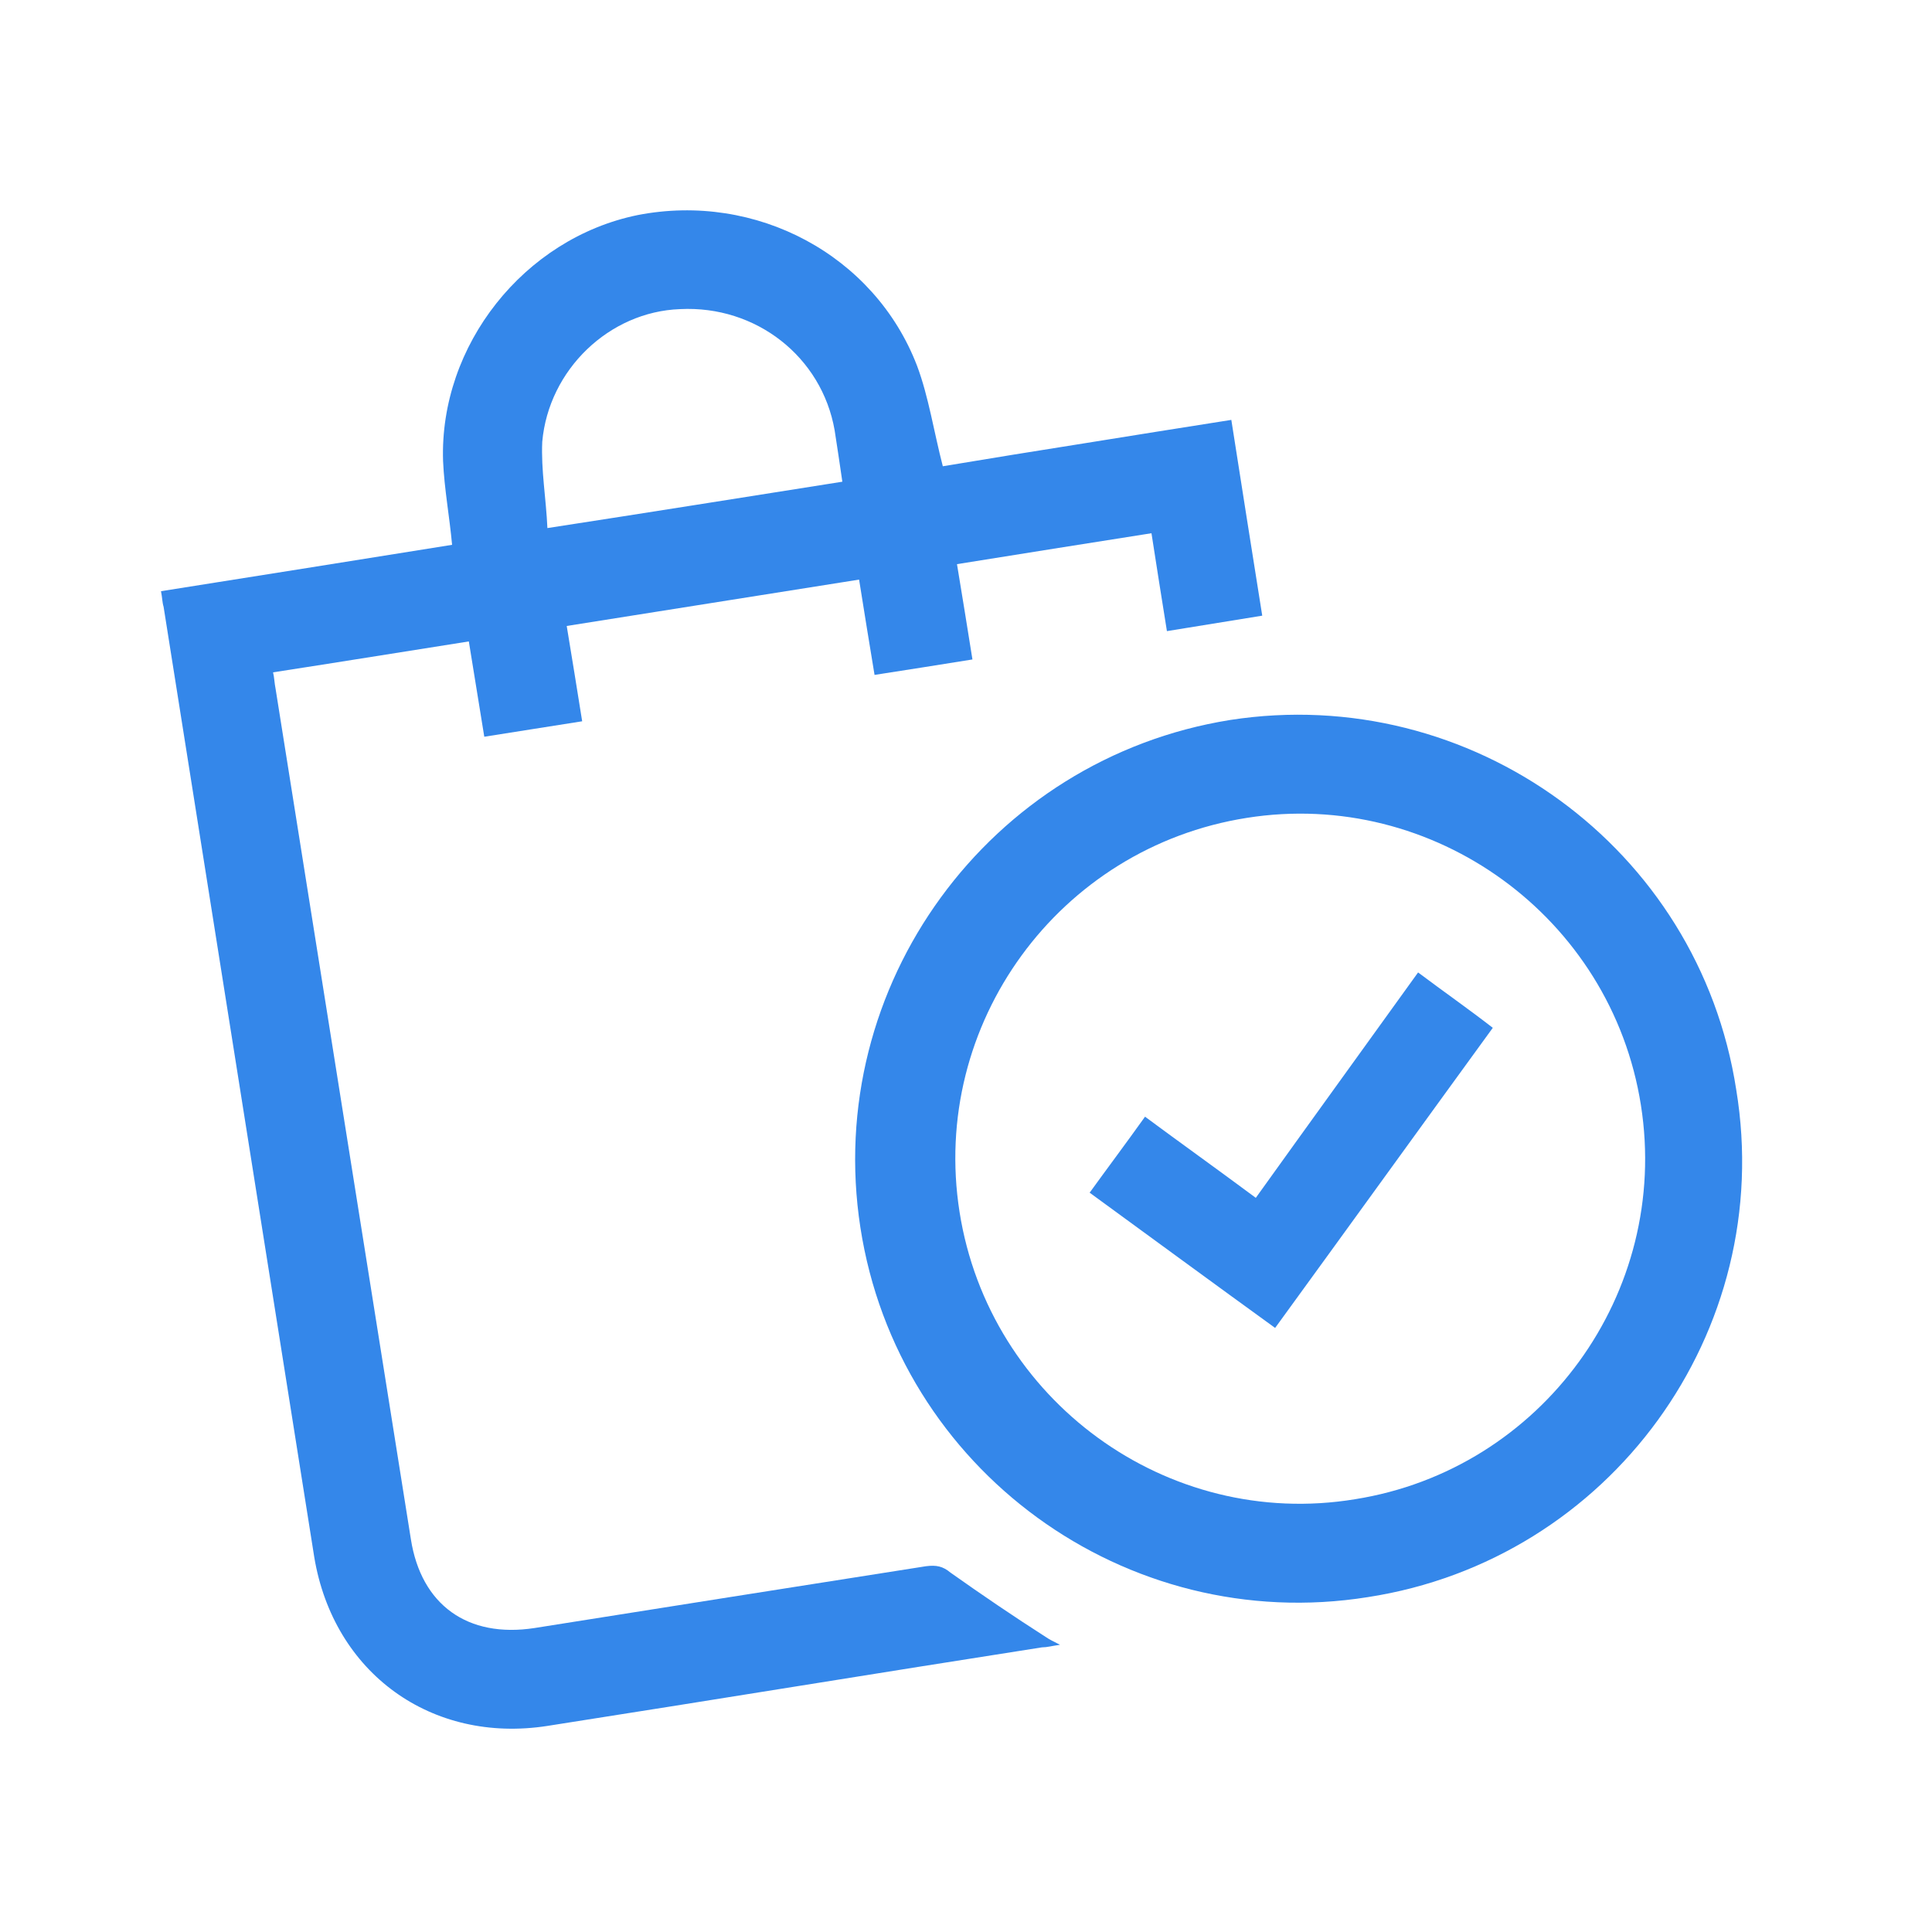 <?xml version="1.0" encoding="utf-8"?>
<!-- Generator: Adobe Illustrator 24.0.2, SVG Export Plug-In . SVG Version: 6.00 Build 0)  -->
<svg version="1.1" id="Capa_1" xmlns="http://www.w3.org/2000/svg" xmlns:xlink="http://www.w3.org/1999/xlink" x="0px" y="0px"
	 viewBox="0 0 150 150" style="enable-background:new 0 0 150 150;" xml:space="preserve">
<style type="text/css">
	.st0{fill:#3487EA;}
</style>
<g>
	<path class="st0" d="M12.5,45.9c7.6-1.2,15.1-2.4,22.6-3.6c-0.2-2.2-0.6-4.3-0.7-6.5c-0.3-9,6.3-17.3,15.1-19.1
		c9.2-1.8,18.4,3.1,21.7,11.7c0.9,2.4,1.3,5.1,2,7.8c3.6-0.6,7.3-1.2,11.1-1.8c3.7-0.6,7.5-1.2,11.3-1.8c0.8,5.1,1.6,10.2,2.4,15.2
		c-2.5,0.4-4.9,0.8-7.4,1.2c-0.4-2.5-0.8-5-1.2-7.6c-5.1,0.8-10.1,1.6-15.1,2.4c0.4,2.4,0.8,4.9,1.2,7.4c-2.5,0.4-5,0.8-7.6,1.2
		c-0.4-2.4-0.8-4.9-1.2-7.4c-7.6,1.2-15.1,2.4-22.7,3.6c0.4,2.4,0.8,4.9,1.2,7.4c-2.6,0.4-5,0.8-7.6,1.2c-0.4-2.5-0.8-4.9-1.2-7.4
		c-5.1,0.8-10,1.6-15.2,2.4c0.1,0.4,0.1,0.8,0.2,1.3c3.5,22,7,44,10.5,66c0.8,5.1,4.4,7.7,9.6,6.9c10.1-1.6,20.2-3.2,30.4-4.8
		c0.8-0.1,1.3,0,1.9,0.5c2.4,1.7,4.9,3.4,7.4,5c0.3,0.2,0.5,0.3,1.1,0.6c-0.7,0.1-1,0.2-1.4,0.2c-12.8,2-25.6,4.1-38.4,6.1
		c-9,1.4-16.6-4.1-18.1-13.1c-3.9-24.6-7.8-49.2-11.7-73.8C12.6,46.8,12.6,46.4,12.5,45.9z M42.5,41c7.8-1.2,15.3-2.4,22.9-3.6
		c-0.2-1.4-0.4-2.7-0.6-4c-1-5.7-6.1-9.7-12-9.4c-5.5,0.2-10.2,4.7-10.7,10.3C42,36.5,42.4,38.7,42.5,41z"/>
	<path class="st0" d="M106.2,124c-18.8,3-36.5-9.9-39.4-28.7c-2.9-18.8,10-36.4,28.7-39.4c18.7-2.9,36.4,9.9,39.3,28.7
		C137.9,103.4,125,121.1,106.2,124z M127.4,85.8c-2.3-14.6-16.1-24.6-30.6-22.3c-14.6,2.3-24.6,16-22.3,30.6
		c2.3,14.6,16.1,24.7,30.7,22.3C119.7,114.1,129.7,100.4,127.4,85.8z"/>
	<path class="st0" d="M97.5,93c4.3-6,8.5-11.8,12.6-17.5c2,1.5,4,2.9,5.8,4.3c-5.6,7.7-11.3,15.6-16.9,23.3
		c-4.7-3.4-9.6-7-14.4-10.5c1.3-1.8,2.8-3.8,4.3-5.9C91.6,88.7,94.4,90.7,97.5,93z"/>
</g>
</svg>
